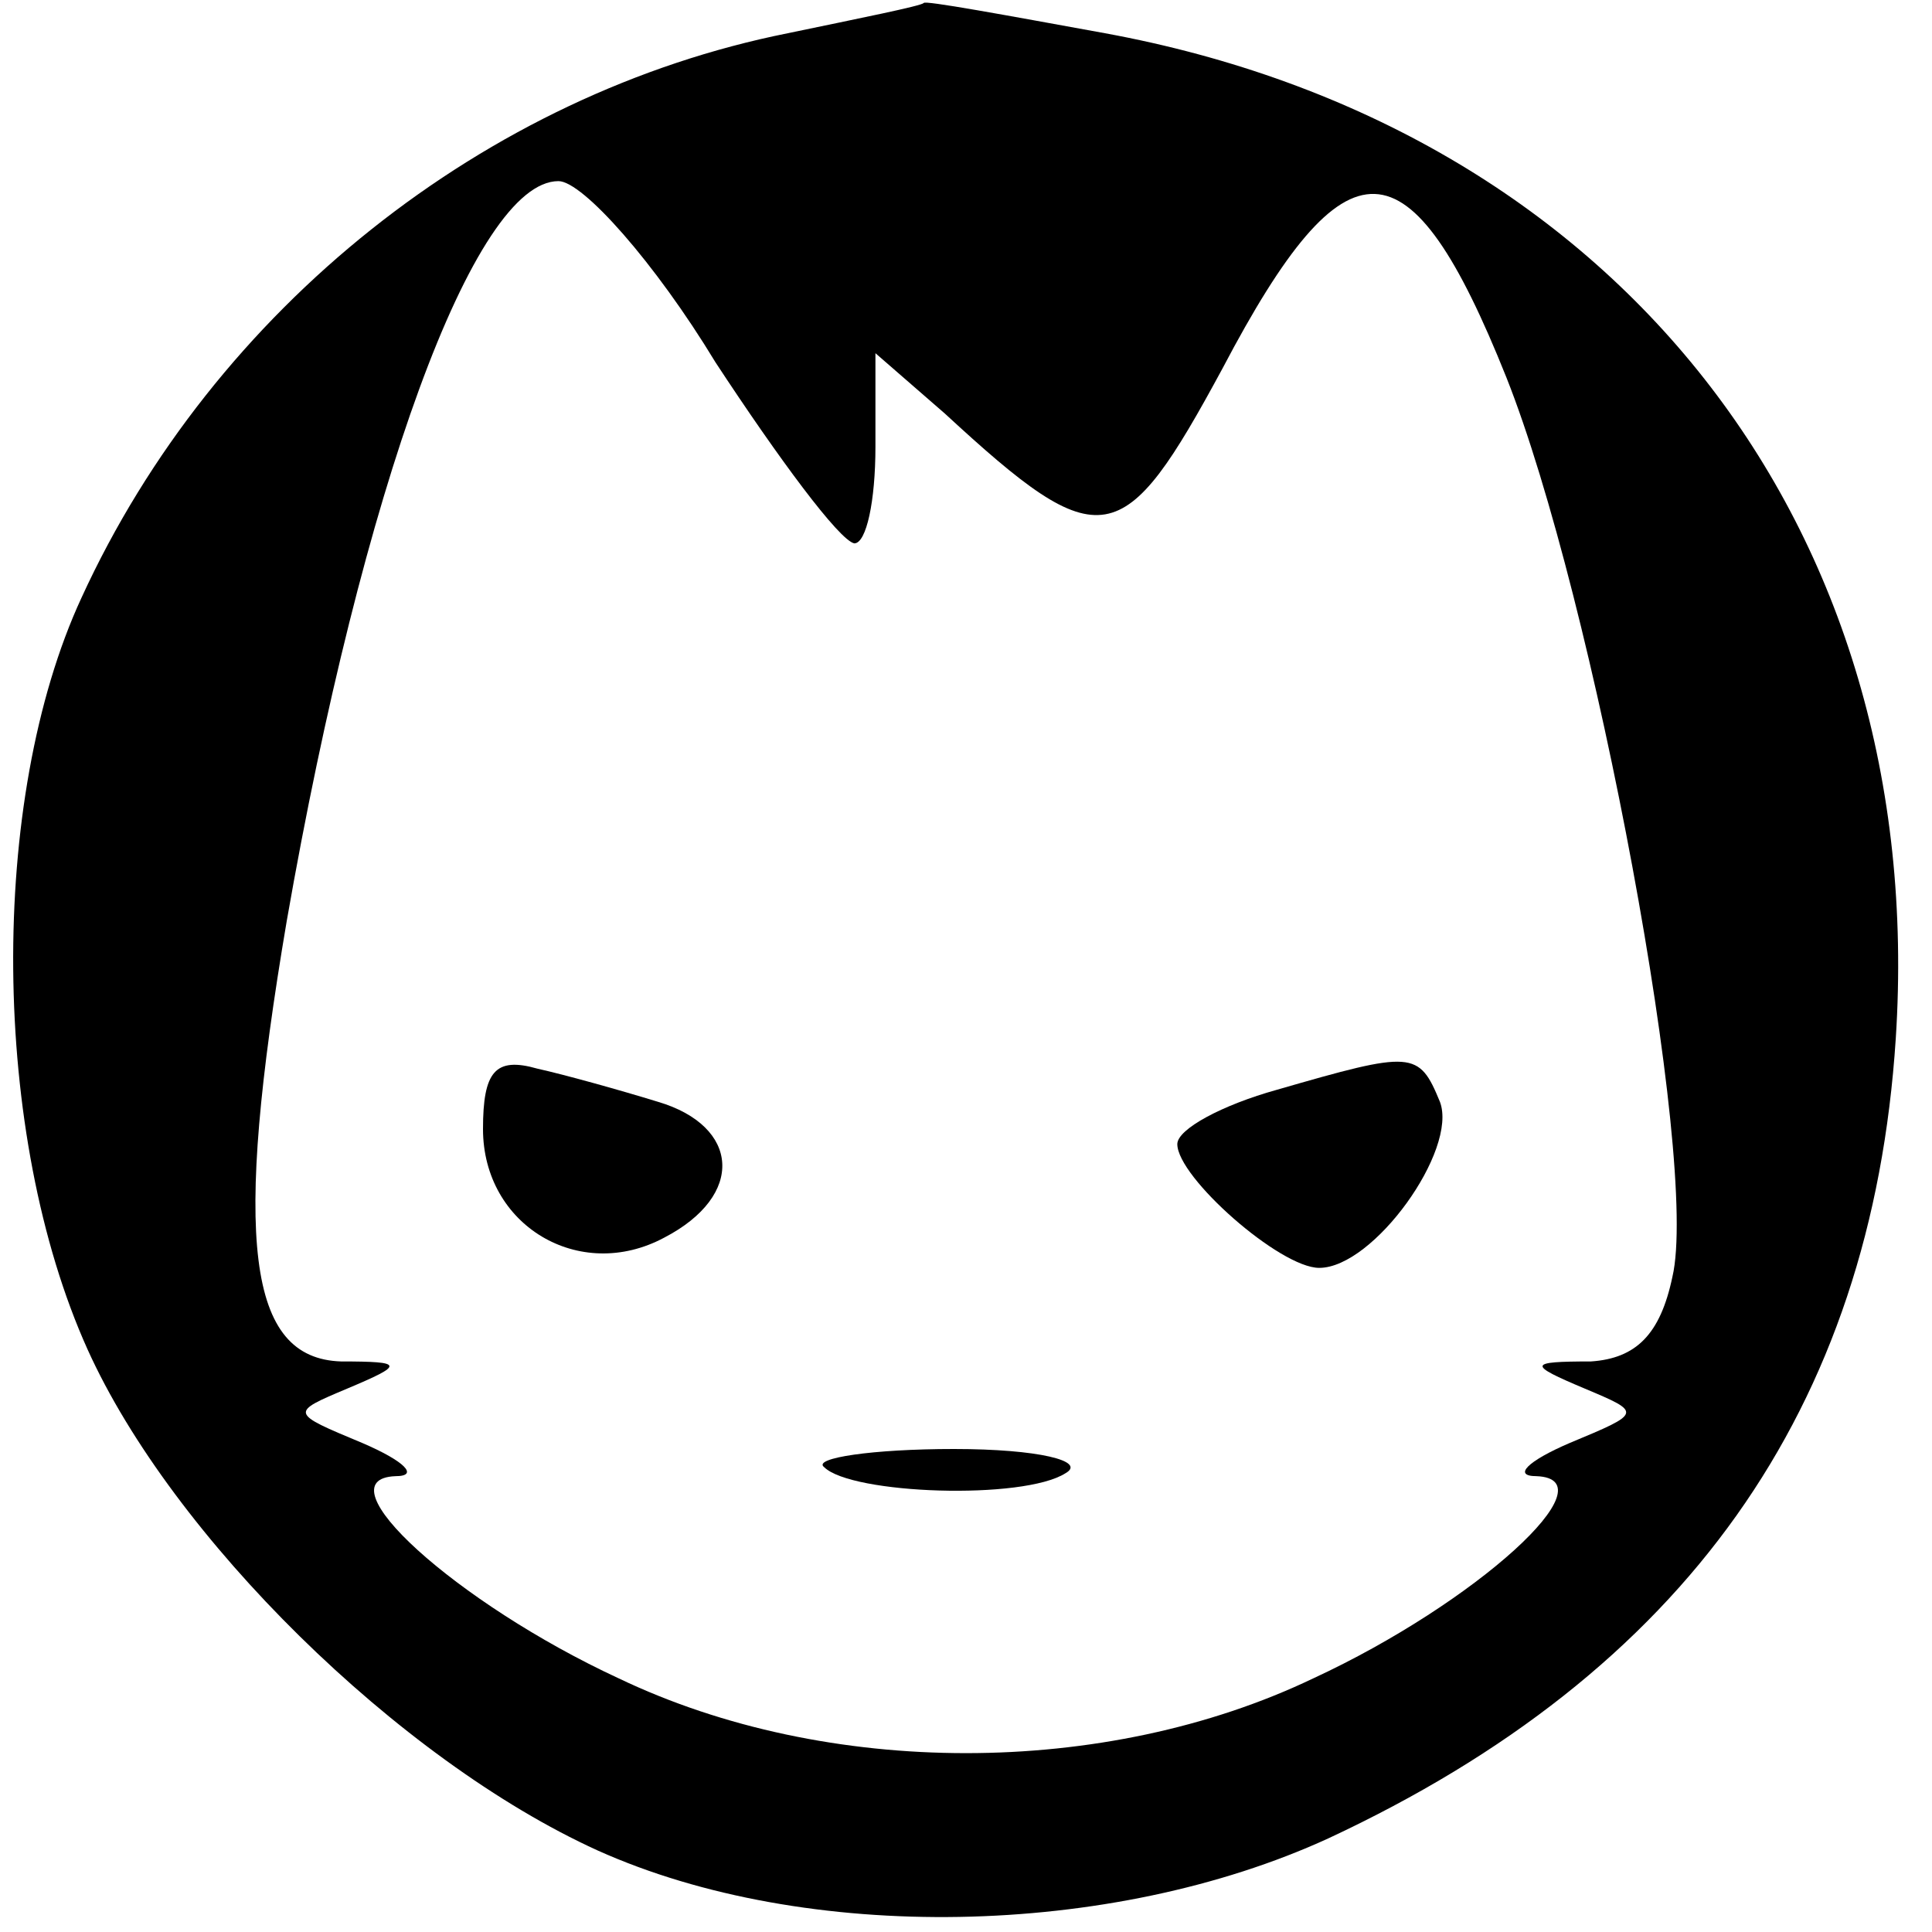 <?xml version="1.0" standalone="no"?>
<!DOCTYPE svg PUBLIC "-//W3C//DTD SVG 20010904//EN"
 "http://www.w3.org/TR/2001/REC-SVG-20010904/DTD/svg10.dtd">
<svg version="1.0" xmlns="http://www.w3.org/2000/svg"
 width="64pt" height="64pt" viewBox="0 0 64 64"
 preserveAspectRatio="xMidYMid meet">

<g transform="translate(0,64) scale(0.1,-0.1)"
fill="#000000" stroke="none">
<path d="M261 629 c-100 -20 -190 -91 -234 -187 -31 -67 -30 -178 2 -249 28
-62 103 -136 169 -166 69 -31 170 -29 242 4 118 55 180 142 188 265 11 170
-93 302 -262 333 -33 6 -60 11 -60 10 -1 -1 -21 -5 -45 -10z m-24 -109 c21
-32 41 -59 46 -60 4 0 7 14 7 32 l0 31 23 -20 c52 -48 59 -46 92 15 41 78 62
77 94 -3 29 -73 64 -260 55 -298 -4 -19 -12 -27 -27 -28 -21 0 -21 -1 -2 -9
19 -8 19 -8 -5 -18 -14 -6 -19 -11 -11 -11 25 -1 -20 -42 -74 -67 -69 -33
-161 -33 -230 0 -54 25 -99 66 -74 67 8 0 3 5 -11 11 -24 10 -24 10 -5 18 19
8 19 9 -2 9 -31 1 -36 40 -18 146 25 143 62 245 90 245 8 0 32 -27 52 -60z"/>
<path d="M160 266 c0 -32 32 -51 60 -36 27 14 25 37 -2 45 -13 4 -31 9 -40 11
-14 4 -18 -1 -18 -20z"/>
<path d="M423 279 c-18 -5 -33 -13 -33 -18 0 -11 34 -41 47 -41 18 0 46 39 40
55 -7 17 -9 17 -54 4z"/>
<path d="M273 154 c9 -9 66 -11 80 -2 7 4 -9 8 -37 8 -27 0 -47 -3 -43 -6z"/>
</g>
</svg>
